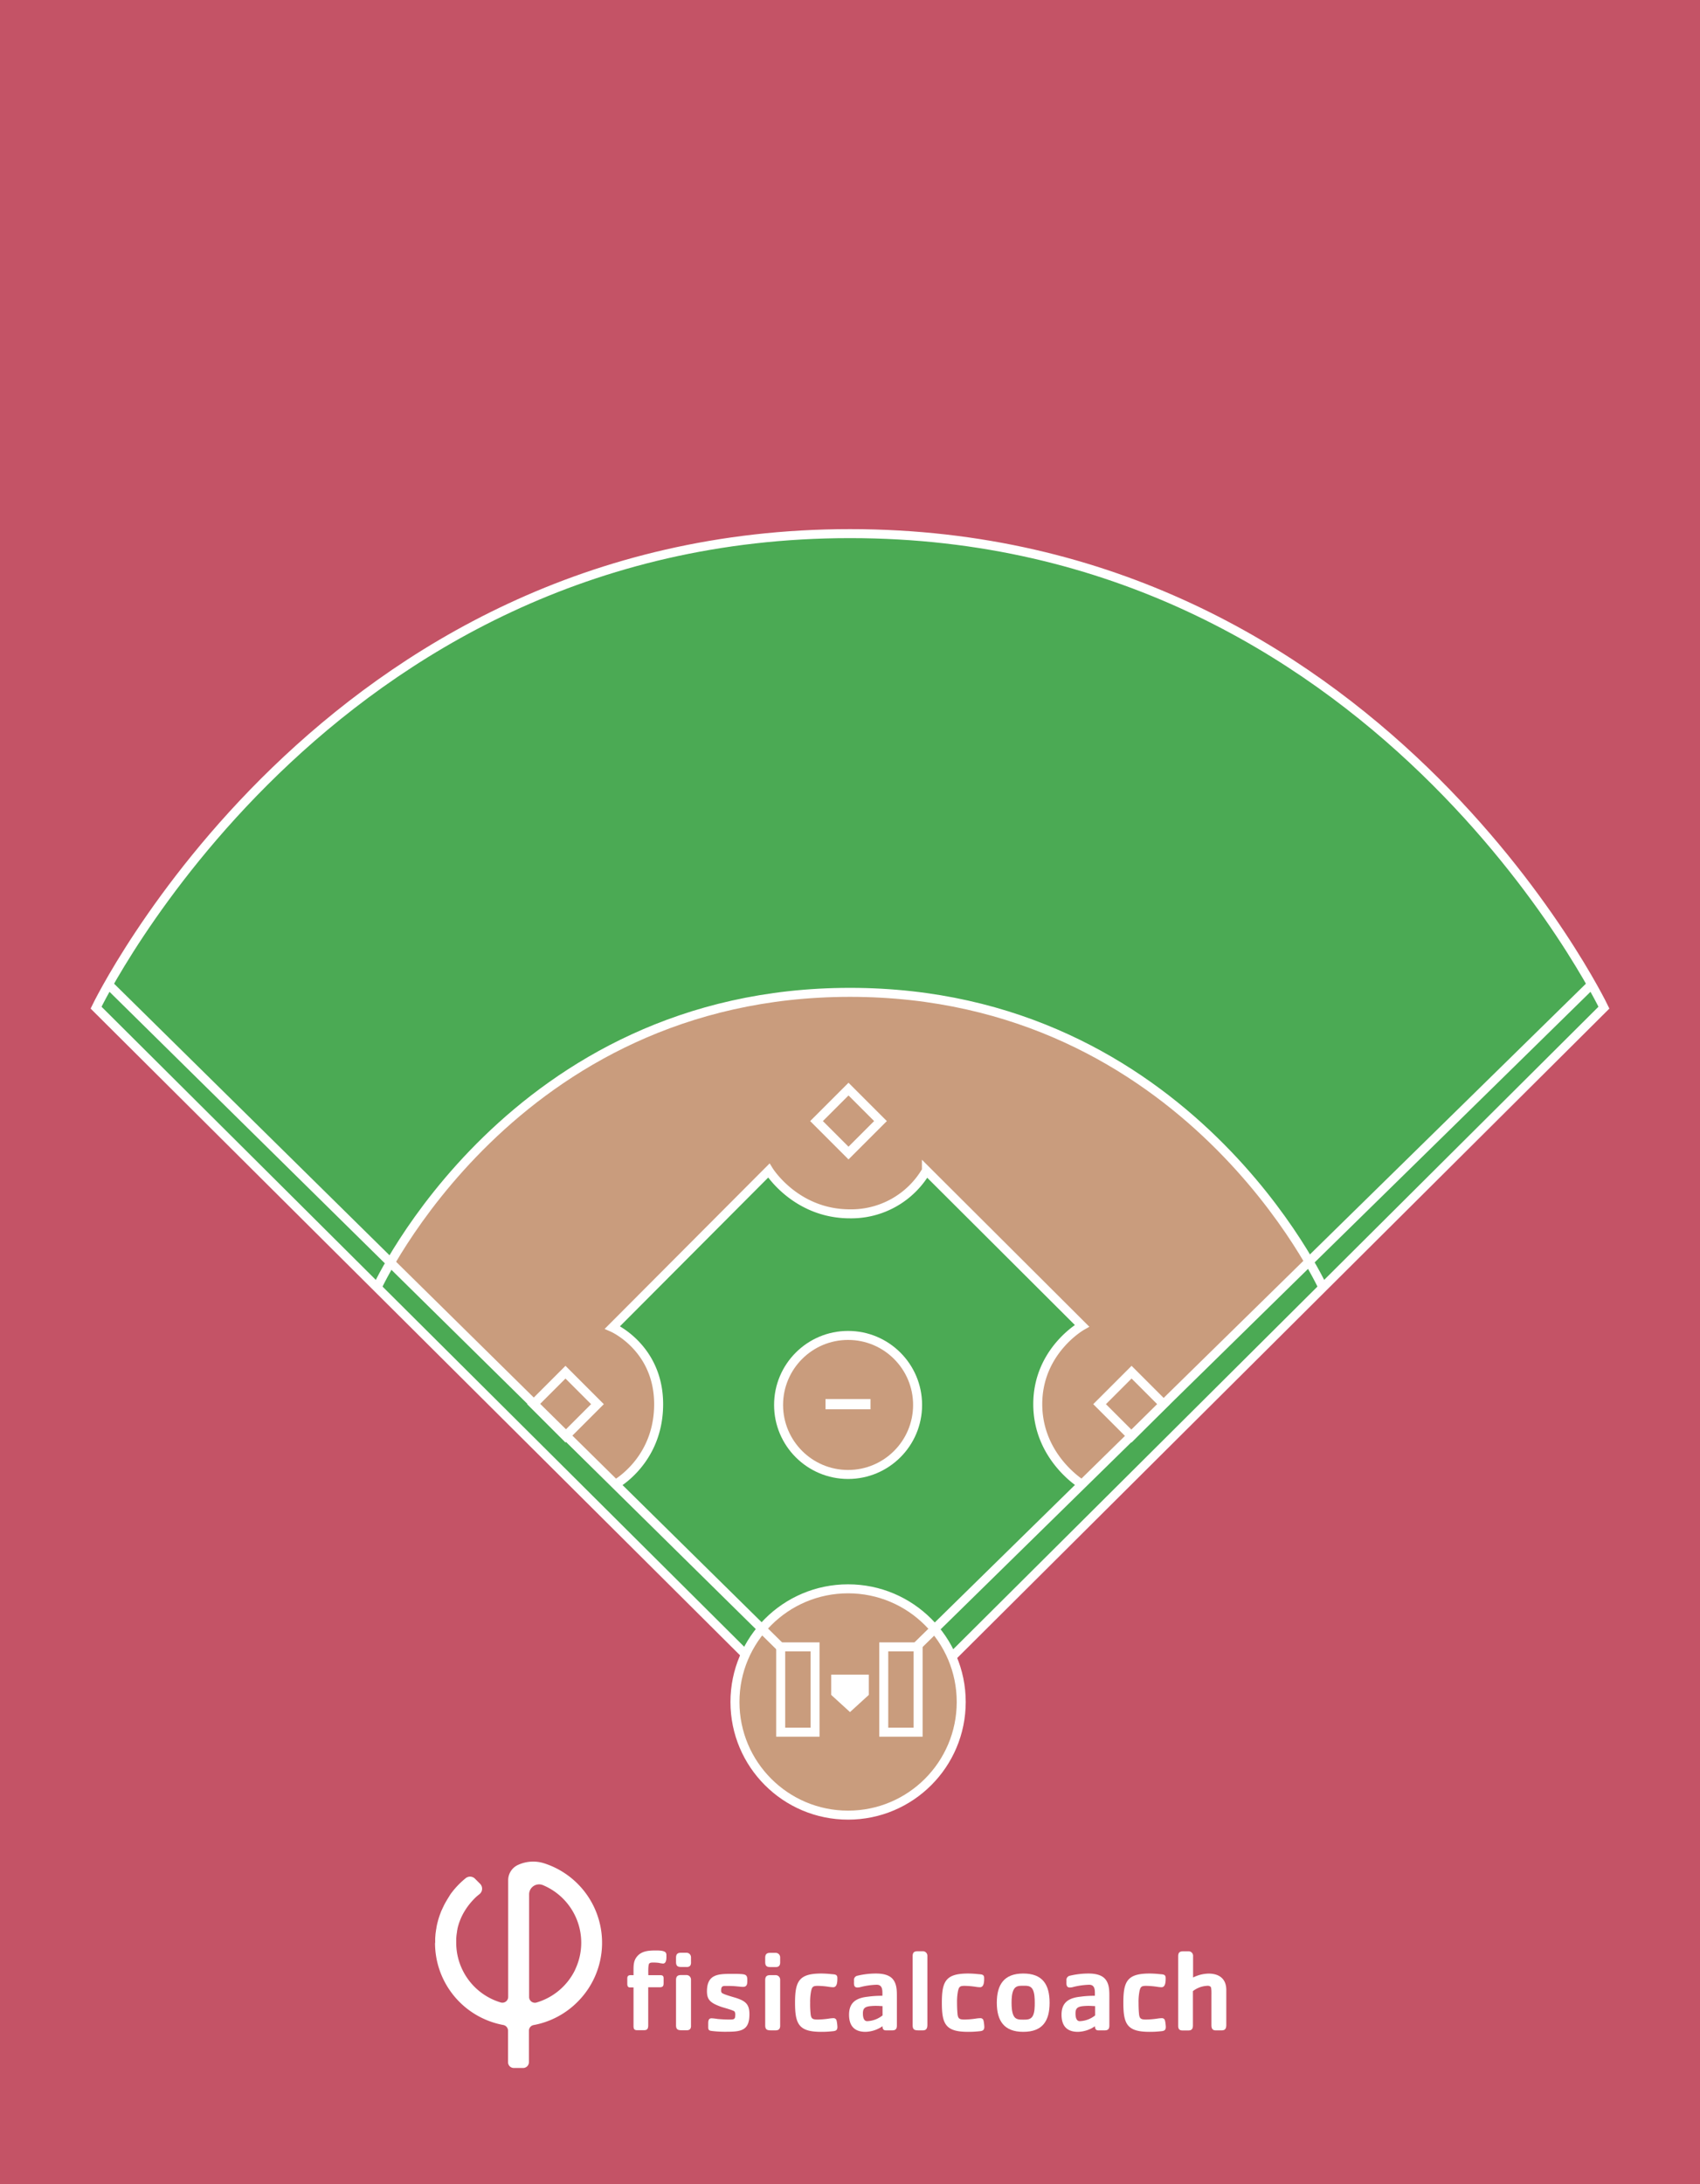 <svg xmlns="http://www.w3.org/2000/svg" viewBox="0 0 756 971"><defs><style>.cls-1{isolation:isolate;}.cls-2{fill:#c45366;}.cls-3{fill:#4baa54;}.cls-4{fill:#c99c7d;}.cls-5{fill:none;stroke:#fff;stroke-miterlimit:10;stroke-width:4px;}.cls-6{fill:#fff;}.cls-7{mix-blend-mode:lighten;}</style></defs><g class="cls-1"><g id="Suelo"><rect class="cls-2" width="756" height="971"/></g><g id="Lineas"><path class="cls-3" d="M331.51,735.53,42.72,448S143.84,237.25,378,237.25,713.28,448,713.28,448l-290,288.7Z"/><path class="cls-4" d="M582.13,560.91C563.43,528.91,501,441.2,378,441.2c-123.47,0-185.95,88.45-204.37,120.12L338.81,724.16a50.3,50.3,0,1,0,76.78.1Z"/><path class="cls-3" d="M273.67,659.94s19.25-10.45,19.25-35.65-20.54-34.11-20.54-34.11l69.54-69.75s11.85,19.23,36.08,19.23a38.65,38.65,0,0,0,34-19.23l69.19,69S461.5,600.5,461.5,624.29s19.67,35.65,19.67,35.65l-65.58,64.32s-14.92-17.87-38.44-17.87-38.34,17.77-38.34,17.77Z"/><circle class="cls-4" cx="377.15" cy="624.64" r="30.91"/><path class="cls-5" d="M331.51,735.53,42.72,448S143.84,237.25,378,237.25,713.28,448,713.28,448l-290,288.7"/><path class="cls-5" d="M167.7,572.43S227.6,441.2,378,441.2,588.3,572.43,588.3,572.43"/><rect class="cls-5" x="347.18" y="732.2" width="15.28" height="37.93"/><rect class="cls-5" x="393.01" y="732.2" width="15.28" height="37.93"/><circle class="cls-5" cx="377.15" cy="756.7" r="50.31"/><circle class="cls-5" cx="377.15" cy="624.64" r="30.91"/><line class="cls-5" x1="407.9" y1="731.8" x2="707.77" y2="437.69"/><line class="cls-5" x1="48.23" y1="437.69" x2="347.08" y2="732.31"/><rect class="cls-6" x="367.11" y="622.01" width="20.02" height="4.57"/><polygon class="cls-6" points="386.36 753.56 378 761.19 369.64 753.56 369.64 744.55 386.36 744.55 386.36 753.56"/><rect class="cls-5" x="367.28" y="488.37" width="20.11" height="20.11" transform="translate(-241.92 412.81) rotate(-45)"/><rect class="cls-5" x="493.15" y="614.24" width="20.11" height="20.11" transform="translate(-294.05 538.67) rotate(-45)"/><rect class="cls-5" x="241.42" y="614.24" width="20.11" height="20.11" transform="translate(-367.79 360.67) rotate(-45)"/><path class="cls-5" d="M481.17,659.94s-19.67-11.85-19.67-35.65,19.67-34.85,19.67-34.85l-69.19-69a38.65,38.65,0,0,1-34,19.23c-24.23,0-36.08-19.23-36.08-19.23l-69.54,69.75s20.54,8.91,20.54,34.11-19.25,35.65-19.25,35.65"/><g id="Capa_2" data-name="Capa 2" class="cls-7"><g id="Capa_1-2" data-name="Capa 1-2"><path class="cls-6" d="M230.44,829.11a7.46,7.46,0,0,0-4.45,6.82h0v51.89a2.57,2.57,0,0,1-2.58,2.58,2.78,2.78,0,0,1-.75-.11,27.75,27.75,0,0,1-19.78-26.56v-1.54c0-.28,0-.57.06-.86v-.23q.1-1.11.3-2.22l0-.24c.06-.31.12-.63.19-.95a.94.94,0,0,0,0-.16c.18-.74.38-1.49.61-2.23l.05-.14c.11-.35.23-.69.36-1h0c.28-.75.58-1.49.9-2.15l.06-.11c.34-.7.69-1.38,1.08-2v0c.18-.3.36-.6.55-.9l.12-.17c.17-.28.36-.55.54-.82l.08-.1c.21-.29.41-.58.63-.86l.2-.25a30.79,30.79,0,0,1,3.08-3.38c.47-.44,1-.85,1.48-1.24a3.09,3.09,0,0,0,.59-4.34,2.61,2.61,0,0,0-.27-.31l-2.27-2.27a3.09,3.09,0,0,0-4.12-.22,37.32,37.32,0,0,0-4.82,4.67h0l-.06.07c-.33.39-.64.74-.95,1.17h0c-.31.38-.6.74-.88,1.15l-.14.2c-.46.78-1,1.61-1.52,2.48l-.13.24c-.51.84-1,1.72-1.41,2.61,0,.09-.08.17-.13.26-.19.41-.38.83-.56,1.24l-.07.1c-.2.45-.38.91-.55,1.37l-.11.29c-.15.4-.3.82-.44,1.23l-.07.2c-.14.47-.29.94-.43,1.42l-.06.27c-.11.4-.22.81-.32,1.22a1.18,1.18,0,0,1-.08.31c-.1.48-.2,1-.29,1.48v.2c-.1.42-.17.9-.23,1.3,0,.12,0,.24-.05.36-.07.5-.13,1-.17,1.48a.49.49,0,0,0,0,.17c-.05.45-.08.9-.1,1.36v1.93h-.07a37.12,37.12,0,0,0,30.33,36.49,2.59,2.59,0,0,1,2.14,2.54v14a2.56,2.56,0,0,0,2.56,2.57h4.14a2.58,2.58,0,0,0,2.58-2.57h0v-14a2.56,2.56,0,0,1,2.07-2.5A37,37,0,0,0,256.87,890a37.11,37.11,0,0,0-15-61.61A16.14,16.14,0,0,0,230.44,829.11Zm25.31,46.68a27.8,27.8,0,0,1-17.15,14.53,2.58,2.58,0,0,1-3.2-1.73,2.66,2.66,0,0,1-.1-.75V842.23a4.44,4.44,0,0,1,6.14-4.1,27.74,27.74,0,0,1,14.89,36.3c-.18.44-.38.88-.58,1.31Z"/><path class="cls-6" d="M294.86,873a12.33,12.33,0,0,1-1.9-.31,20,20,0,0,0-2.45-.15c-.56,0-1.48,0-1.84.51-.51.77-.36,4.3-.36,5.11h5.11c1.13,0,1.69.21,1.69,1.44v2c0,1.48-.36,1.94-1.84,1.94h-5v16.78c0,1.33-.2,2.3-1.79,2.3h-3.22c-1.38,0-1.53-.82-1.53-2v-17h-1.54c-1.12,0-1.23-.86-1.23-1.79v-2.21c0-1.79,1.44-1.44,2.77-1.44v-2c0-2.15,0-4.24,1.32-6,2.1-2.87,5.53-3,8.8-3,1,0,3.58,0,4.24,1a1.93,1.93,0,0,1,.26,1.07v.36C296.39,870.63,296.39,873,294.86,873Zm10.48,1.53h-2c-1.84,0-2.71-.25-2.71-2.3v-1.79c0-1.63.67-2.25,2.25-2.25h2.41a2,2,0,0,1,2,2,2.46,2.46,0,0,1,0,.26v1.79c.09,1.43-.37,2.3-2,2.3Zm0,28.13h-2c-1.84,0-2.71-.26-2.71-2.3v-20c0-1.63.67-2.25,2.25-2.25h2.41a2,2,0,0,1,2,2,2.46,2.46,0,0,1,0,.26v20c.09,1.43-.37,2.3-2,2.3Z"/><path class="cls-6" d="M323.69,903.31a49.66,49.66,0,0,1-7.31-.36c-1.53-.2-1.43-.92-1.43-2.35v-.92c0-1.12.1-2.35,1.48-2.35a23.79,23.79,0,0,1,2.66.3c1.74.16,3.53.26,5.32.26s2.56,0,2.56-1.89a2.77,2.77,0,0,0-.31-1.69c-.41-.51-4.91-1.74-5.73-2a28.12,28.12,0,0,1-2.91-1.18c-2.66-1.33-3.63-2.81-3.63-5.78,0-7.87,5.31-7.77,11.6-7.77,1.28,0,2.51,0,3.79.1,1.84.16,2.55.51,2.55,2.51,0,1.48.11,3.17-1.89,3.17-.87,0-1.79-.16-2.66-.21a37.21,37.21,0,0,0-4.09-.2c-1.94,0-3-.26-3,2a1.53,1.53,0,0,0,.25,1c.51.71,5.37,2,6.45,2.35,4,1.33,5.88,2.66,5.88,7.16C333.31,902.39,330,903.31,323.69,903.31Z"/><path class="cls-6" d="M344.91,874.57H343c-1.84,0-2.71-.25-2.71-2.3v-1.79c0-1.63.66-2.25,2.25-2.25h2.4a2,2,0,0,1,2,2,2.46,2.46,0,0,1,0,.26v1.79C347,873.7,346.5,874.57,344.91,874.57Zm0,28.13H343c-1.84,0-2.71-.26-2.71-2.3v-20c0-1.63.66-2.25,2.25-2.25h2.4a2,2,0,0,1,2,2,2.46,2.46,0,0,1,0,.26v20C347,901.83,346.5,902.7,344.91,902.7Z"/><path class="cls-6" d="M369.57,903.16a42.08,42.08,0,0,1-4.35.2c-10,0-11.66-3.42-11.66-12.93s1.69-13,11.66-13a42.13,42.13,0,0,1,4.35.25c1.53.16,2.81,0,2.81,1.74v.1c0,1.28,0,4-1.84,4a14.09,14.09,0,0,1-2.05-.2,36.71,36.71,0,0,0-4.8-.41c-2.15,0-2.56.41-3,2.4a24.47,24.47,0,0,0-.41,5.12,40.15,40.15,0,0,0,.2,4.9c.21,2.3,1,2.56,3.23,2.56a37.63,37.63,0,0,0,4.85-.41,14.89,14.89,0,0,1,2-.2,1.42,1.42,0,0,1,1.22.51c.41.41.62,2.86.62,3.48C372.37,903.06,371.14,903,369.57,903.16Z"/><path class="cls-6" d="M396.81,902.7h-2.87c-1.17,0-1.48-.77-1.48-1.84a13.93,13.93,0,0,1-7.56,2.5c-5,0-7.32-2.71-7.32-7.62,0-5.57,3.33-7.46,8.34-8a44,44,0,0,1,6.49-.41c0-2.05.31-4.91-2.56-4.91a32.7,32.7,0,0,0-7.36,1.07,5.05,5.05,0,0,1-1.23.15c-1.78,0-1.48-1.79-1.48-3.06a1.89,1.89,0,0,1,1.43-2.15,35.39,35.39,0,0,1,8.39-1c2.45,0,5.57.41,7.31,2.35,2,2.25,1.94,5.42,1.94,8.28v12.43C398.85,902,398.34,902.7,396.81,902.7Zm-4.35-10.79c-.82,0-1.68-.1-2.5-.1a24.79,24.79,0,0,0-3.22.15c-2.15.31-3,1-3,3.22,0,1.23.2,3.43,1.89,3.43a11.65,11.65,0,0,0,6.85-2.56Z"/><path class="cls-6" d="M410.36,902.7h-1.79c-1.84,0-2.71-.26-2.71-2.3V869.72c0-1.64.66-2.2,2.25-2.2h2.3a2,2,0,0,1,2,1.86,1.88,1.88,0,0,1,0,.34V900.4C412.35,901.83,411.94,902.7,410.36,902.7Z"/><path class="cls-6" d="M434.85,903.16a42.08,42.08,0,0,1-4.35.2c-10,0-11.65-3.42-11.65-12.93s1.68-13,11.65-13a42.13,42.13,0,0,1,4.35.25c1.53.16,2.81,0,2.81,1.74v.1c0,1.28,0,4-1.84,4a13.42,13.42,0,0,1-2-.2,36.87,36.87,0,0,0-4.81-.41c-2.15,0-2.56.41-3,2.4a25.16,25.16,0,0,0-.41,5.12c0,1.63.06,3.27.21,4.9.2,2.3,1,2.56,3.22,2.56a37.63,37.63,0,0,0,4.86-.41,14.89,14.89,0,0,1,2-.2,1.44,1.44,0,0,1,1.23.51c.41.41.61,2.86.61,3.48C437.66,903.06,436.44,903,434.85,903.16Z"/><path class="cls-6" d="M455.05,903.36c-8.54,0-11.76-4.91-11.76-12.93s3.17-13,11.76-13,11.71,4.91,11.71,13S463.64,903.36,455.05,903.36Zm4.19-18.87c-.92-1.68-2.46-1.63-4.19-1.63s-3.28,0-4.2,1.63-1,4.15-1,5.94.1,4.34,1,5.93,2.51,1.58,4.2,1.58,3.27,0,4.19-1.58.92-4.2.92-5.93S460.11,886.08,459.24,884.49Z"/><path class="cls-6" d="M491.3,902.7h-2.87c-1.17,0-1.48-.77-1.48-1.84a14,14,0,0,1-7.57,2.5c-5,0-7.31-2.71-7.31-7.62,0-5.57,3.33-7.46,8.34-8a44,44,0,0,1,6.49-.41c0-2.05.31-4.91-2.56-4.91a32.7,32.7,0,0,0-7.36,1.07,5.05,5.05,0,0,1-1.23.15c-1.79,0-1.48-1.79-1.48-3.06a1.89,1.89,0,0,1,1.43-2.15,35.39,35.39,0,0,1,8.39-1c2.45,0,5.57.41,7.31,2.35,2,2.25,1.94,5.42,1.94,8.28v12.43C493.34,902,492.83,902.7,491.3,902.7ZM487,891.91c-.82,0-1.69-.1-2.5-.1a24.79,24.79,0,0,0-3.22.15c-2.15.31-3,1-3,3.22,0,1.23.2,3.43,1.89,3.43a11.65,11.65,0,0,0,6.85-2.56Z"/><path class="cls-6" d="M515.57,903.16a42.08,42.08,0,0,1-4.35.2c-10,0-11.66-3.42-11.66-12.93s1.69-13,11.66-13a42.13,42.13,0,0,1,4.35.25c1.53.16,2.81,0,2.81,1.74v.1c0,1.28,0,4-1.84,4a14.09,14.09,0,0,1-2-.2,36.87,36.87,0,0,0-4.81-.41c-2.14,0-2.55.41-3,2.4a24.47,24.47,0,0,0-.41,5.12c0,1.63.05,3.27.2,4.9.21,2.3,1,2.56,3.22,2.56a37.63,37.63,0,0,0,4.86-.41,14.89,14.89,0,0,1,2-.2,1.42,1.42,0,0,1,1.22.51c.41.41.62,2.86.62,3.48C518.4,903.06,517.17,903,515.57,903.16Z"/><path class="cls-6" d="M543.3,902.7h-2.73c-1.48,0-1.84-1-1.84-2.3V887.31c0-.72.1-3.53-.36-4a2.12,2.12,0,0,0-1.64-.41,11.14,11.14,0,0,0-6.23,2.35v15.19c0,1.43-.41,2.3-2,2.3h-2.71c-1.38,0-1.84-.77-1.84-2v-31c0-1.64.66-2.2,2.25-2.2h2.37a2,2,0,0,1,2,1.86,1.88,1.88,0,0,1,0,.34v9.46a16.09,16.09,0,0,1,6.9-1.74c4.75,0,7.87,2.35,7.87,7.26v15.7C545.29,901.83,544.88,902.7,543.3,902.7Z"/></g></g></g></g></svg>